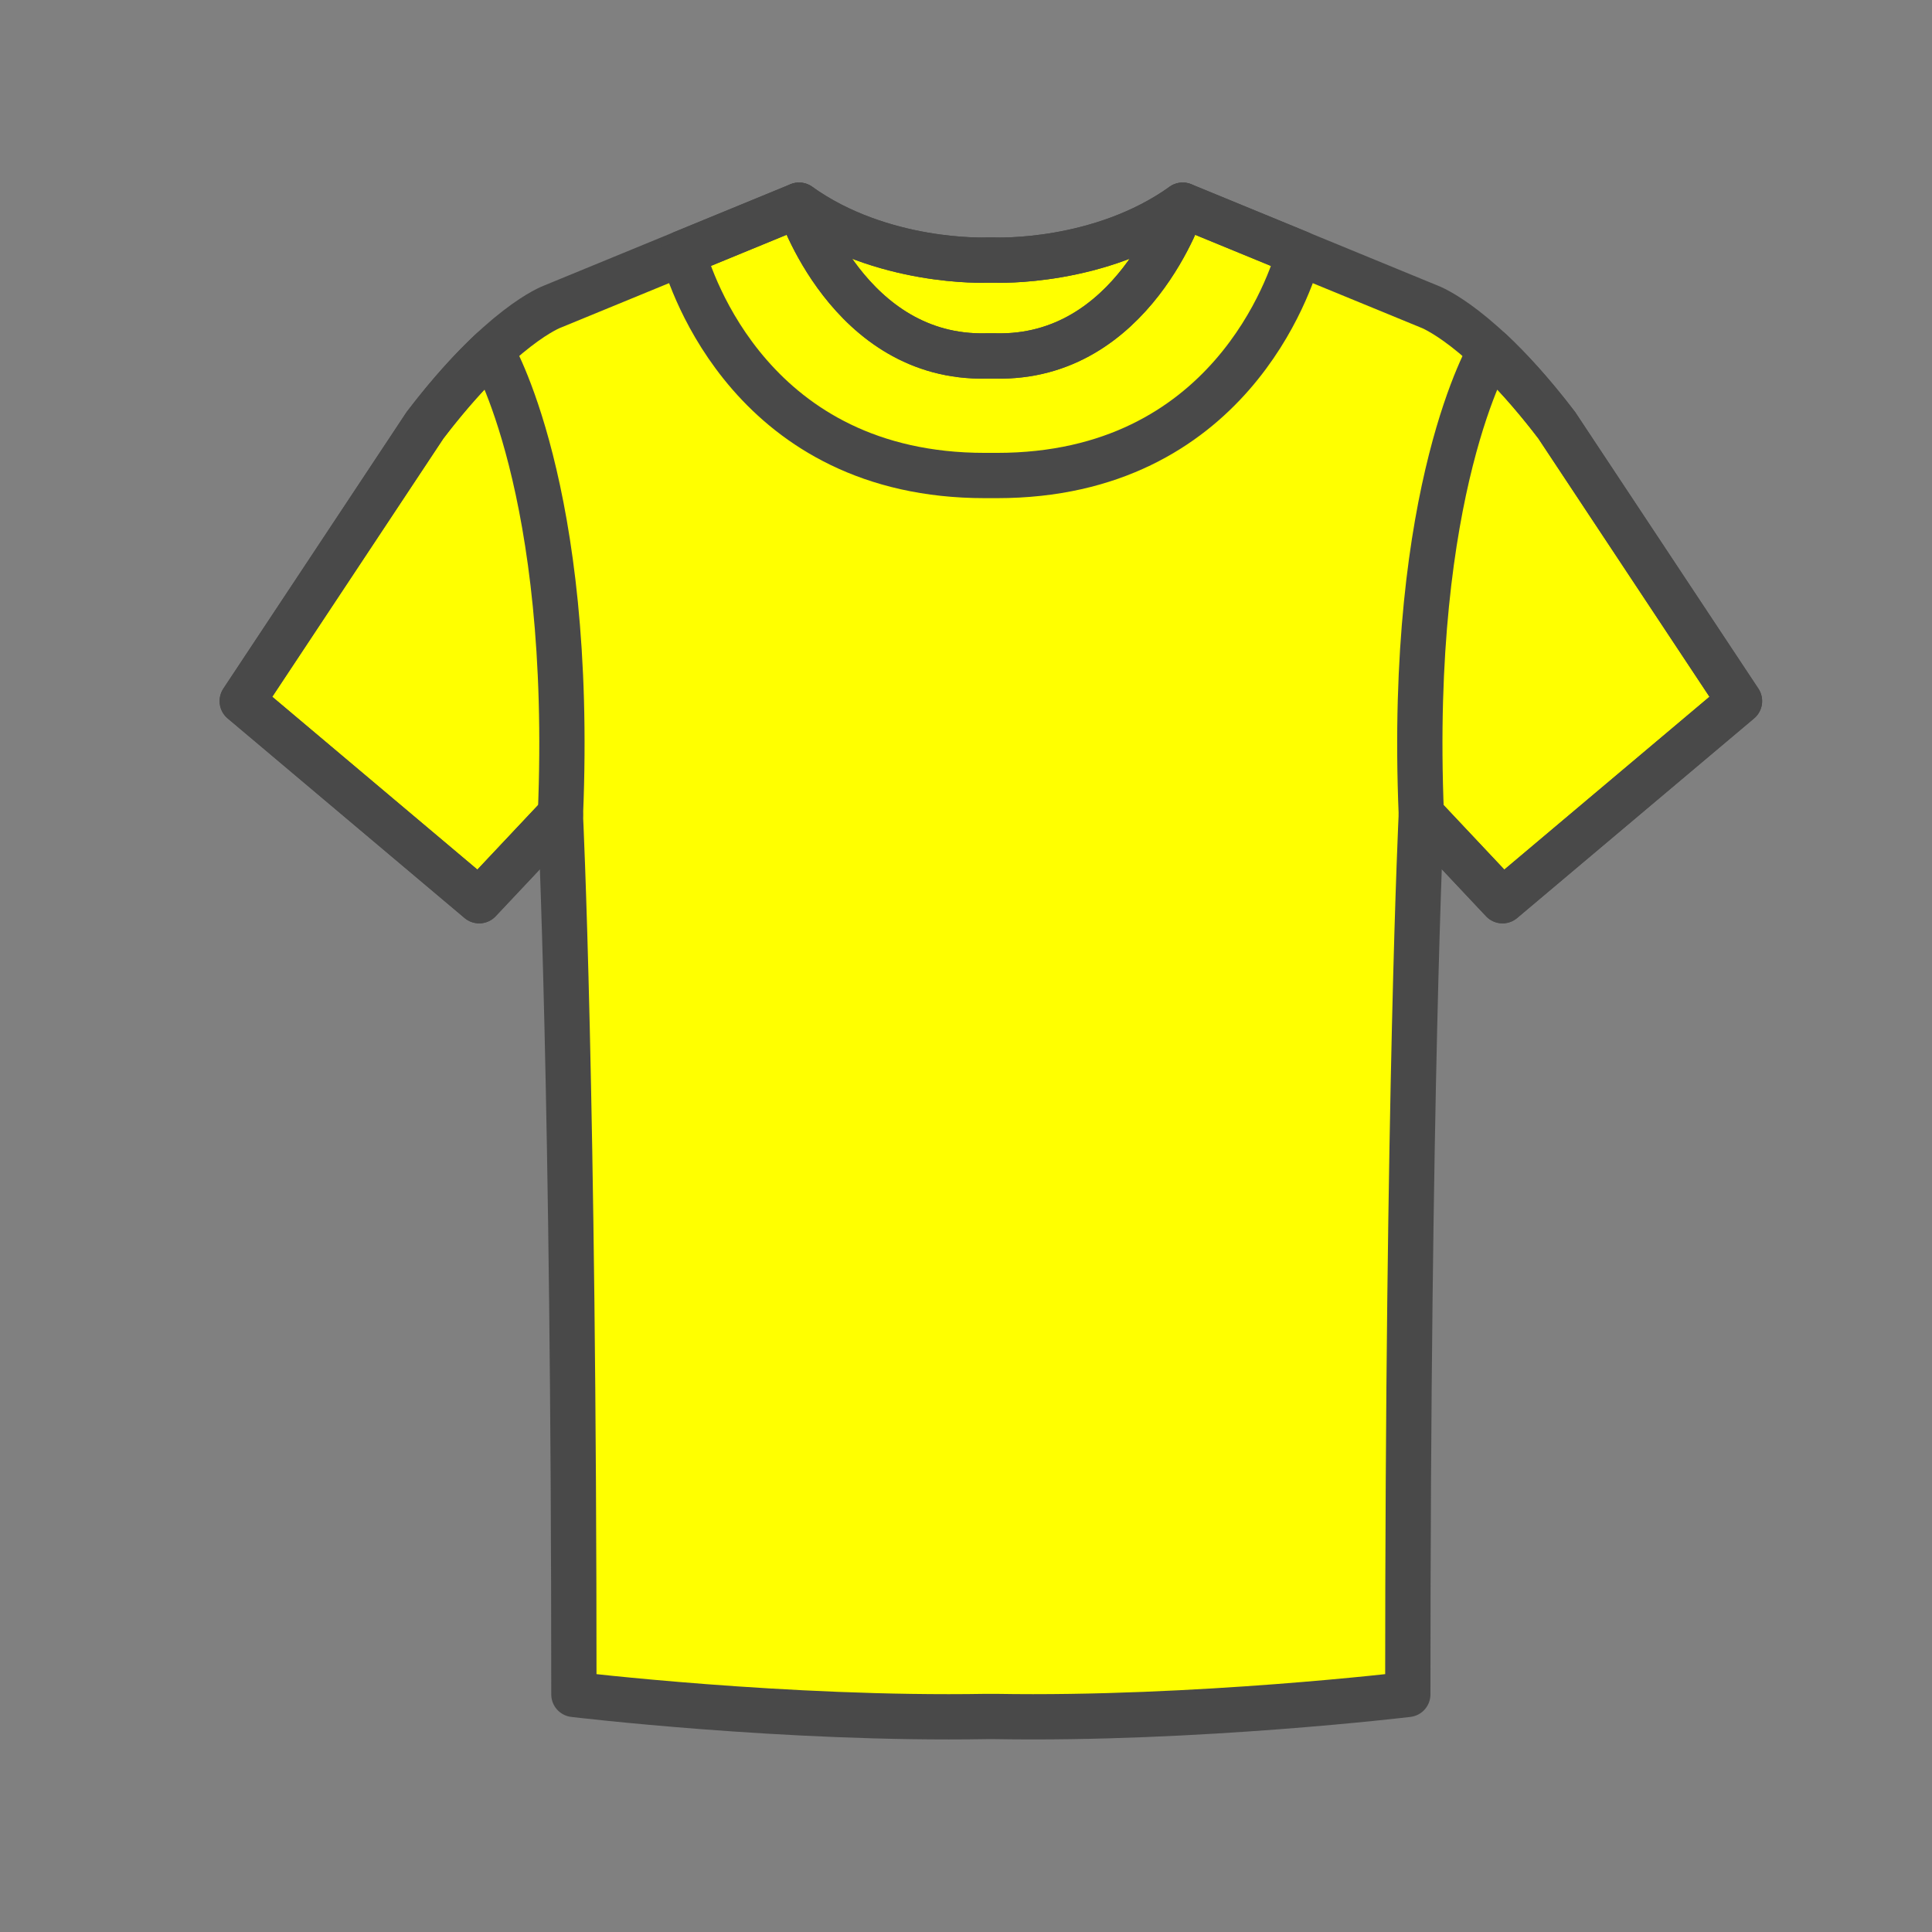 <?xml version="1.0" encoding="utf-8"?>
<!-- Generator: Adobe Illustrator 16.0.0, SVG Export Plug-In . SVG Version: 6.00 Build 0)  -->
<!DOCTYPE svg PUBLIC "-//W3C//DTD SVG 1.1//EN" "http://www.w3.org/Graphics/SVG/1.1/DTD/svg11.dtd">
<svg version="1.1" id="Layer_1" xmlns="http://www.w3.org/2000/svg" xmlns:xlink="http://www.w3.org/1999/xlink" x="0px" y="0px"
	 width="64px" height="64px" viewBox="0 0 64 64" enable-background="new 0 0 64 64" xml:space="preserve" style="fill:red">
<rect x="0" y="0" width="64" height="64" fill="#808080" stroke="none"/>
<g id="T-Shirt">
	<g>
		
			<path fill="yellow" stroke="#494949" stroke-width="1.5" stroke-linecap="round" stroke-linejoin="round" stroke-miterlimit="10" d="
			M32.975,56.861c6.635,0.113,13.66-0.731,13.66-0.731c0-20.069,0.448-29.151,0.448-29.151l2.69,2.859l7.85-6.613l-6.055-9.139
			c-2.523-3.307-4.205-3.923-4.205-3.923l-8.186-3.365c-2.746,1.963-6.203,1.818-6.203,1.818h-0.301c0,0-3.456,0.145-6.204-1.818
			l-8.186,3.365c0,0-1.682,0.617-4.204,3.923l-6.056,9.139l7.849,6.613l2.69-2.859c0,0,0.449,9.083,0.449,29.151
			c0,0,7.026,0.845,13.661,0.731H32.975z"/>
		
			<path fill="none" stroke="#494949" stroke-width="1.5" stroke-linecap="round" stroke-linejoin="round" stroke-miterlimit="10" d="
			M49.378,11.618c0.618,0.58,1.358,1.377,2.19,2.467l6.055,9.139l-7.85,6.613l-2.69-2.859C46.635,16.16,49.378,11.619,49.378,11.618
			L49.378,11.618z"/>
		
			<path fill="none" stroke="#494949" stroke-width="1.5" stroke-linecap="round" stroke-linejoin="round" stroke-miterlimit="10" d="
			M16.271,11.618c-0.618,0.58-1.358,1.377-2.19,2.467l-6.055,9.139l7.849,6.613l2.69-2.859
			C19.014,16.16,16.271,11.619,16.271,11.618L16.271,11.618z"/>
		
			<path fill="none" stroke="#494949" stroke-width="1.5" stroke-linecap="round" stroke-linejoin="round" stroke-miterlimit="10" d="
			M26.471,6.797c0,0,1.643,5.105,6.204,4.994h0.3c4.562,0.111,6.205-4.994,6.205-4.994l3.85,1.582
			c-0.262,0.948-2.314,7.375-10.004,7.373h-0.401c-7.692,0.003-9.743-6.432-10.002-7.374v0.001L26.471,6.797z"/>
		
			<path fill="none" stroke="#494949" stroke-width="1.5" stroke-linecap="round" stroke-linejoin="round" stroke-miterlimit="10" d="
			M39.18,6.797c0,0-1.644,5.105-6.205,4.994h-0.3c-4.561,0.111-6.204-4.994-6.204-4.994c2.748,1.963,6.204,1.818,6.204,1.818h0.3
			C32.975,8.615,36.434,8.76,39.18,6.797z"/>
	</g>
</g>
</svg>

